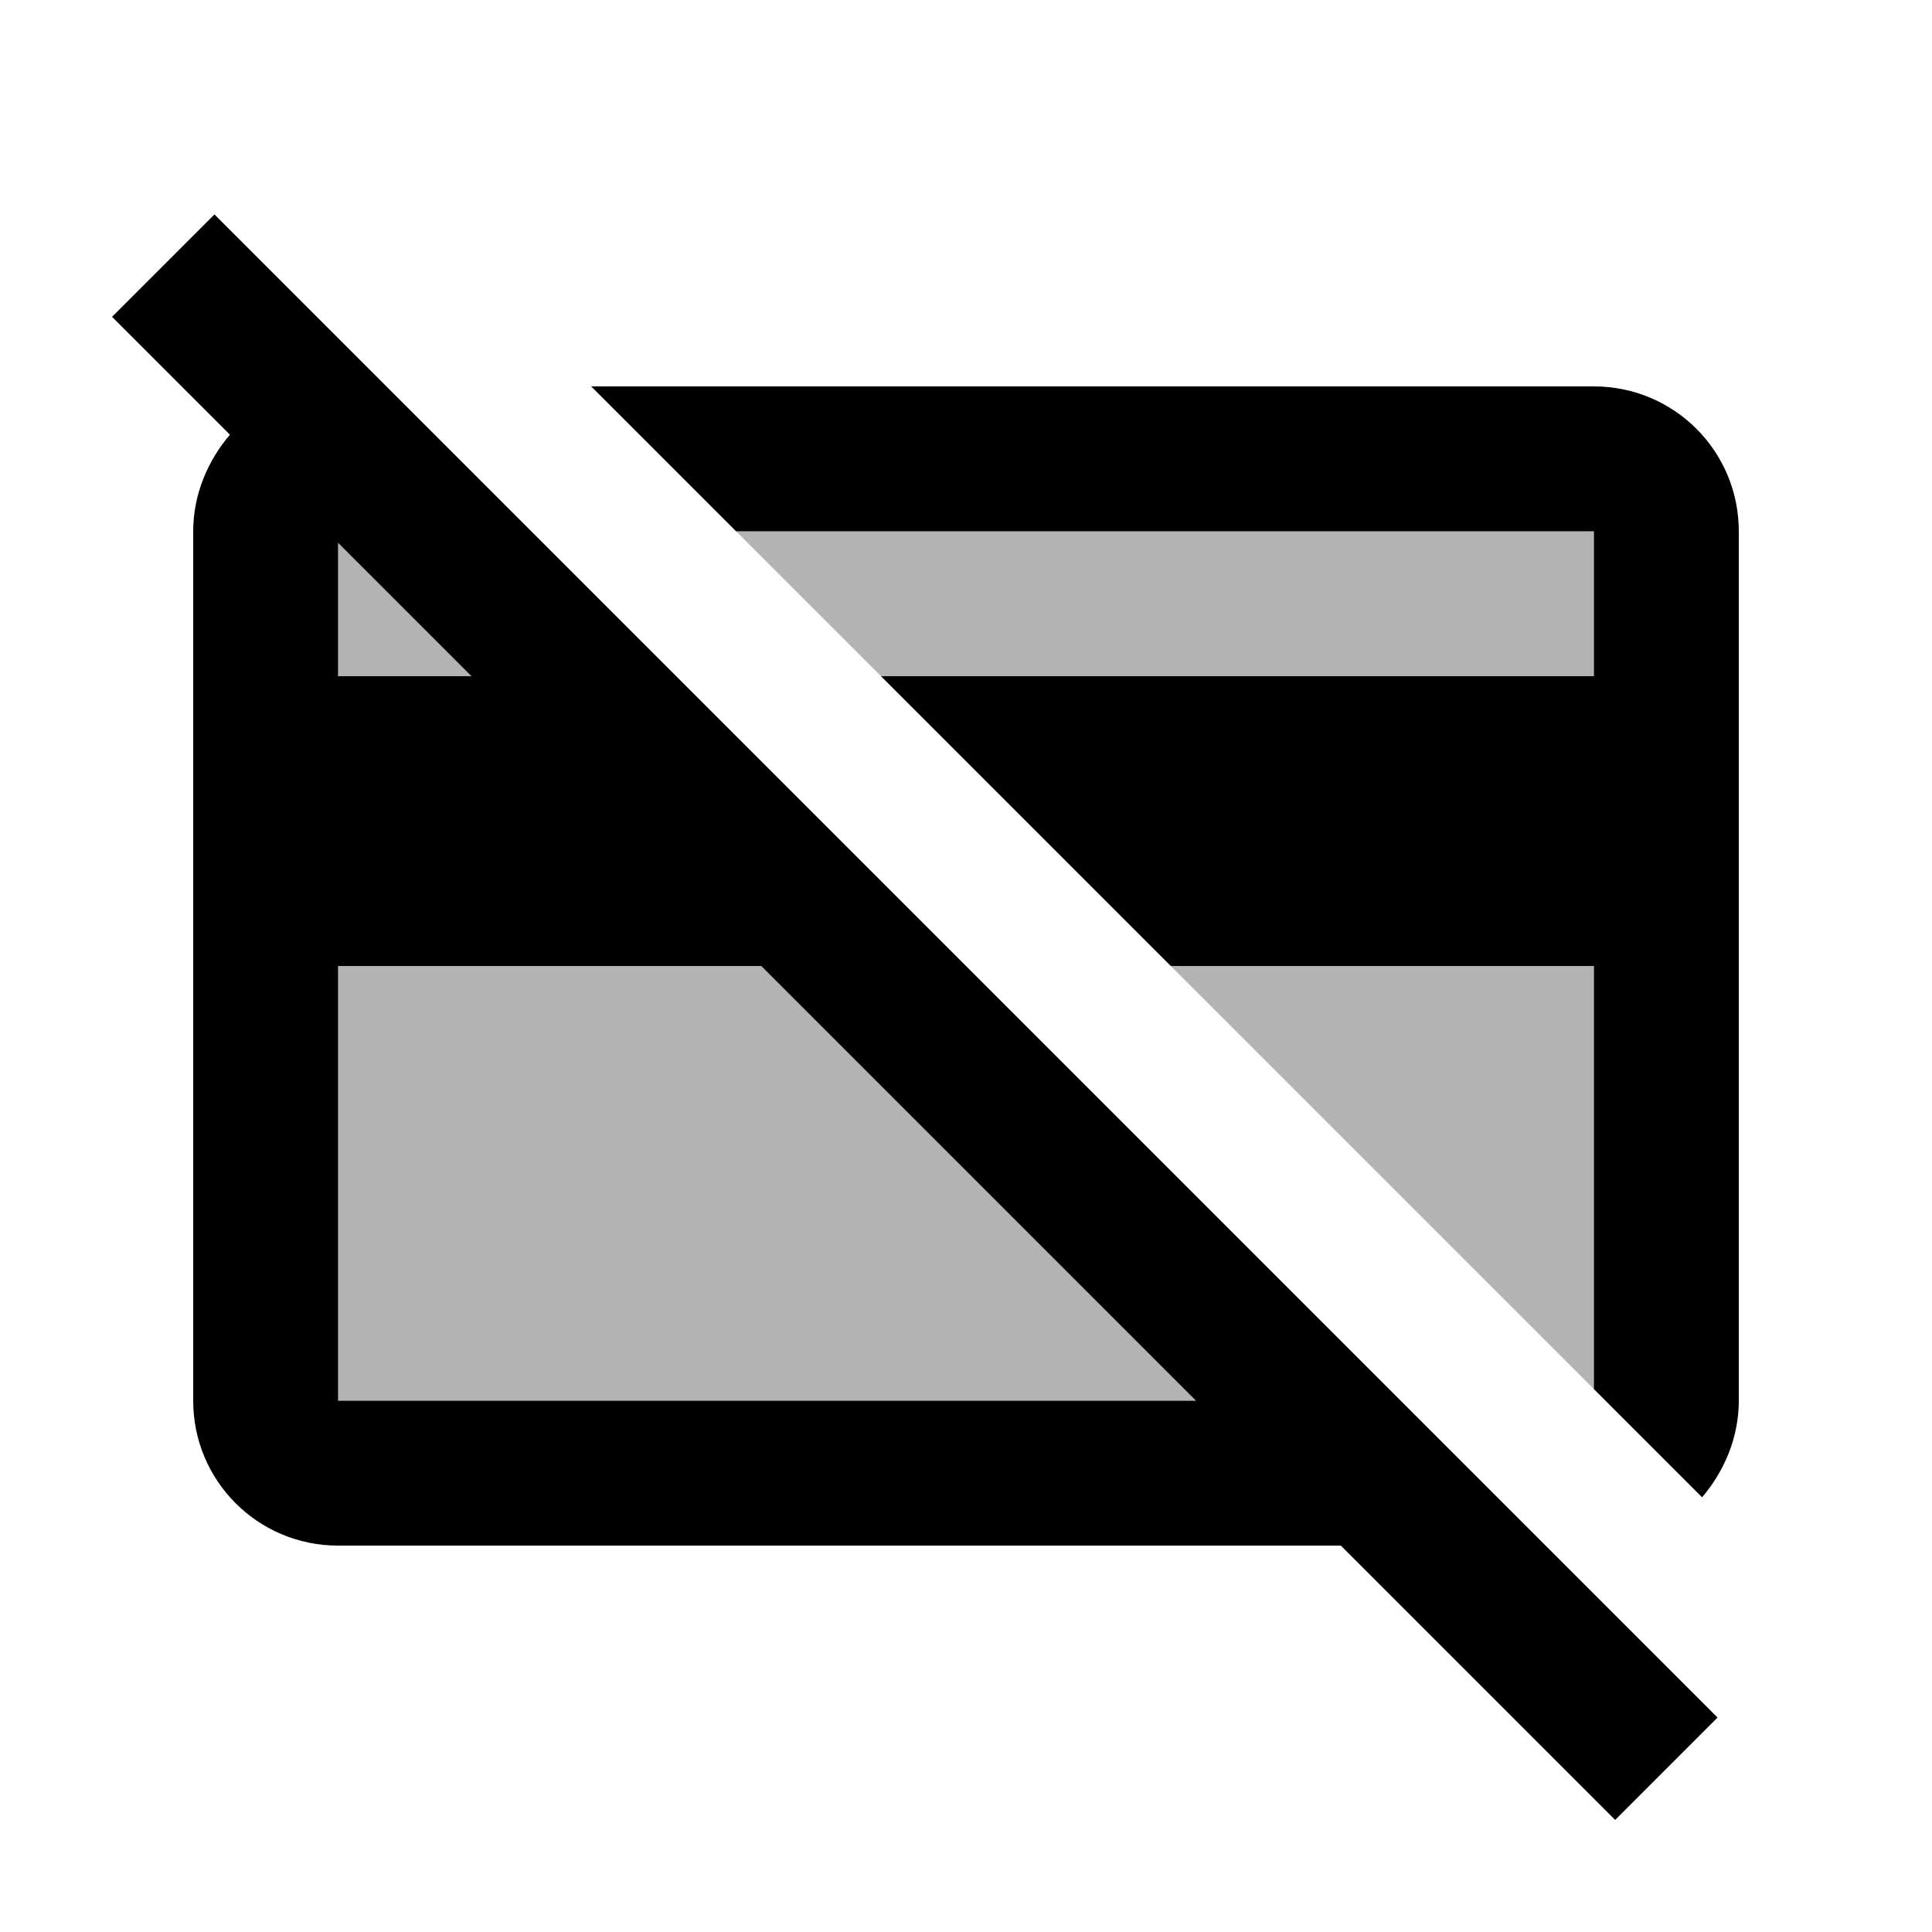 <svg fill="currentColor" xmlns="http://www.w3.org/2000/svg" enable-background="new 0 0 20 20" height="20" viewBox="0 0 20 20" width="20"><rect fill="none" height="20" width="20"/><path d="M4.88,7H3.5V5.62L4.88,7z M3.5,14.5V10h4.38l4.5,4.5H3.5z M9.12,7h7.38V5.5H7.62 L9.12,7z M16.5,14.38V10h-4.38L16.5,14.38z" enable-background="new" opacity=".3"/><path d="M17.78,17.78L2.22,2.22L1.16,3.28L2.38,4.5C2.15,4.77,2,5.12,2,5.5v9C2,15.33,2.67,16,3.5,16 h10.38l2.84,2.84L17.78,17.78z M4.88,7H3.5V5.62L4.88,7z M3.5,14.5V10h4.38l4.5,4.5H3.5z M6.12,4H16.5C17.33,4,18,4.67,18,5.5v9 c0,0.38-0.15,0.73-0.38,1l-1.12-1.12V10h-4.38l-3-3h7.38V5.5H7.62L6.12,4z" enable-background="new"/></svg>